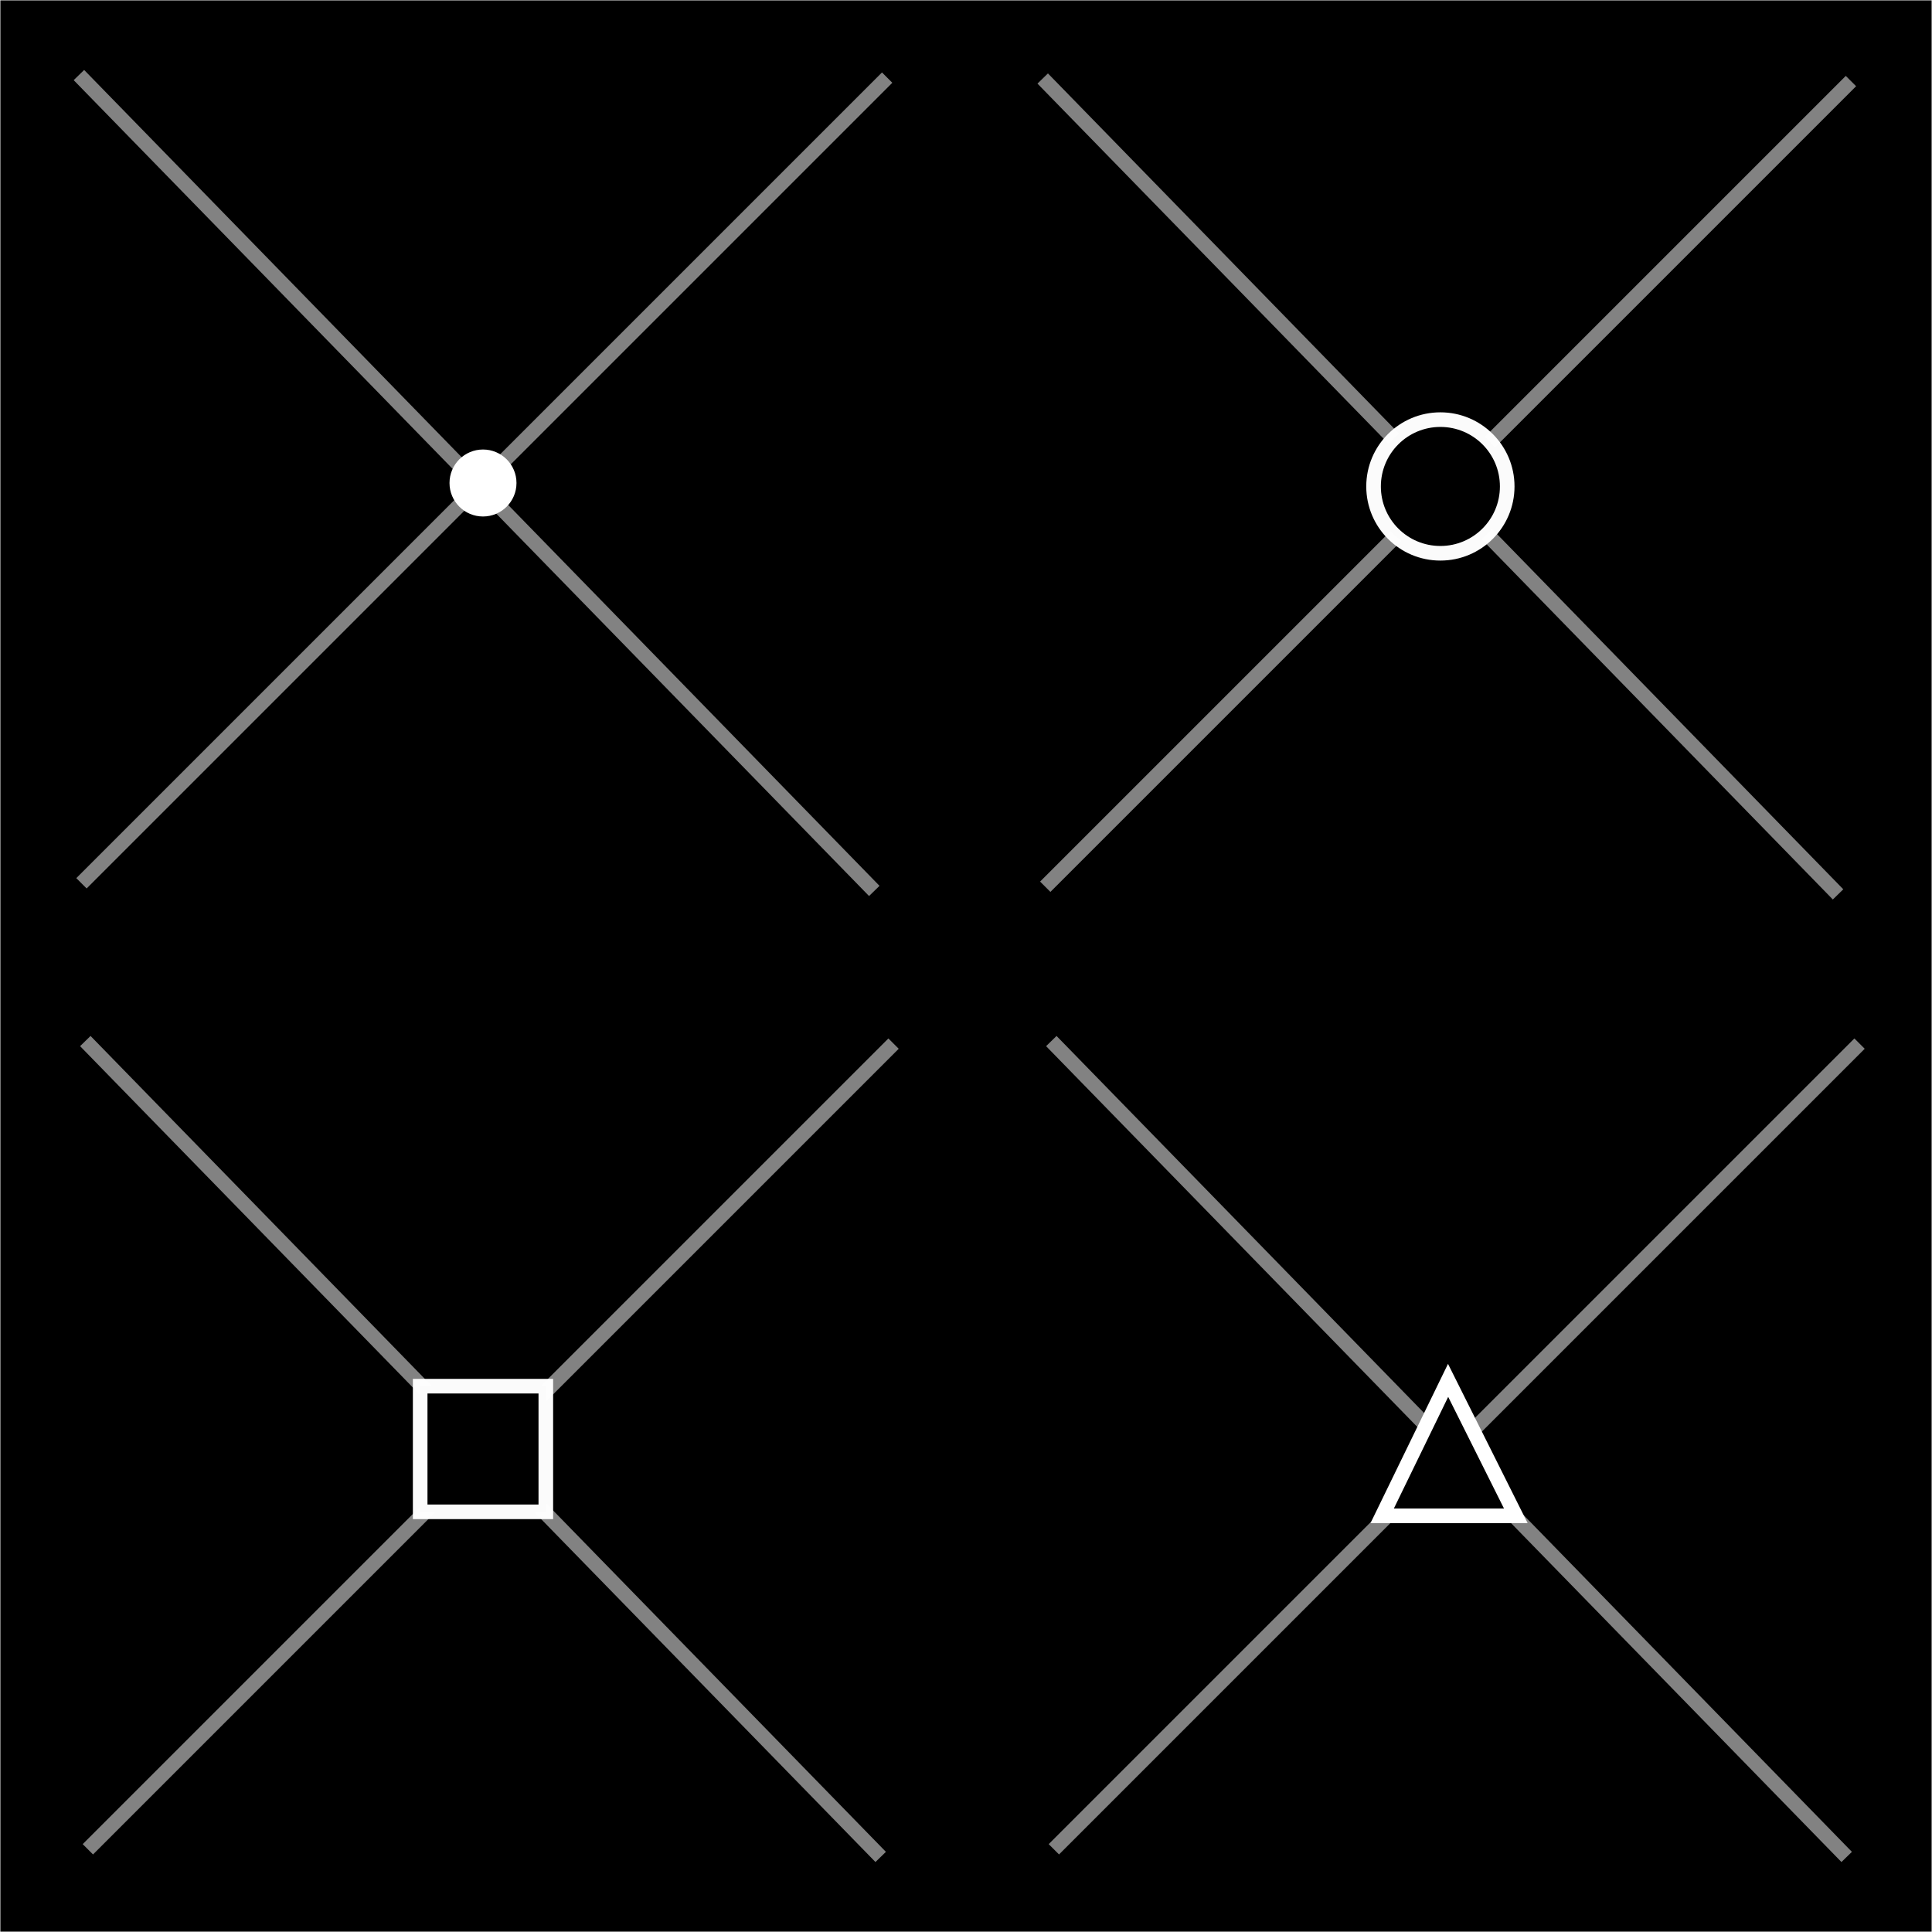 <?xml version="1.0" encoding="UTF-8" standalone="no"?>
<svg
   xmlns:dc="http://purl.org/dc/elements/1.1/"
   xmlns:cc="http://creativecommons.org/ns#"
   xmlns:rdf="http://www.w3.org/1999/02/22-rdf-syntax-ns#"
   xmlns:svg="http://www.w3.org/2000/svg"
   xmlns="http://www.w3.org/2000/svg"
   xmlns:sodipodi="http://sodipodi.sourceforge.net/DTD/sodipodi-0.dtd"
   xmlns:inkscape="http://www.inkscape.org/namespaces/inkscape"
   sodipodi:docname="Kernels.svg"
   inkscape:version="1.0.1 (3bc2e813f5, 2020-09-07)"
   id="svg1738"
   version="1.1"
   viewBox="0 0 529.167 529.167"
   height="2000"
   width="2000"
   inkscape:export-filename="C:\Users\Wise\Desktop\Writings\Images\Kernels.png"
   inkscape:export-xdpi="95.800003"
   inkscape:export-ydpi="95.800003">
  <rect x="0" y="0" width="529.167" height="529.167" fill="#808080" stroke="none"/>
  <defs
     id="defs1732" />
  <sodipodi:namedview
     id="base"
     pagecolor="#ffffff"
     bordercolor="#666666"
     borderopacity="1.0"
     inkscape:pageopacity="0.0"
     inkscape:pageshadow="2"
     inkscape:zoom="0.24748737"
     inkscape:cx="666.60154"
     inkscape:cy="1019.4106"
     inkscape:document-units="mm"
     inkscape:current-layer="layer2"
     inkscape:document-rotation="0"
     showgrid="false"
     units="px"
     inkscape:snap-midpoints="true"
     inkscape:snap-bbox="true"
     inkscape:snap-bbox-midpoints="true"
     inkscape:snap-intersection-paths="true"
     inkscape:snap-object-midpoints="true"
     inkscape:window-width="1267"
     inkscape:window-height="728"
     inkscape:window-x="26"
     inkscape:window-y="40"
     inkscape:window-maximized="0">
    <inkscape:grid
       type="xygrid"
       id="grid1740" />
  </sodipodi:namedview>
  <g
     inkscape:label="Base Geometry"
     inkscape:groupmode="layer"
     id="layer1"
     style="display:none">
    <path
       style="fill:none;stroke:#000000;stroke-width:0.265;stroke-linecap:butt;stroke-linejoin:miter;stroke-miterlimit:4;stroke-dasharray:none;stroke-opacity:1"
       d="M 0,0 V 529.167 L 529.167,0 v 529.167 z"
       id="path1742" />
    <path
       style="fill:none;stroke:#000000;stroke-width:0.265px;stroke-linecap:butt;stroke-linejoin:miter;stroke-opacity:1"
       d="M 0,0 H 529.167 V 529.167 H 0 Z"
       id="path2305" />
    <path
       style="fill:none;stroke:#000000;stroke-width:0.265px;stroke-linecap:butt;stroke-linejoin:miter;stroke-opacity:1"
       d="M 264.583,529.167 529.167,264.583 H 0 L 264.583,0 Z"
       id="path2310" />
    <path
       style="fill:none;stroke:#000000;stroke-width:0.265px;stroke-linecap:butt;stroke-linejoin:miter;stroke-opacity:1"
       d="M 264.583,0 529.167,264.583 264.583,529.167 0,264.583 Z"
       id="path2312" />
    <path
       style="fill:none;stroke:#000000;stroke-width:0.265px;stroke-linecap:butt;stroke-linejoin:miter;stroke-opacity:1"
       d="M 264.583,0 H 529.167 V 529.167 H 264.583 Z"
       id="path2314" />
    <path
       style="fill:none;stroke:#000000;stroke-width:0.265px;stroke-linecap:butt;stroke-linejoin:miter;stroke-opacity:1"
       d="M 0,-5e-6 H 264.583 V 529.167 H 0 Z"
       id="path2314-9" />
    <path
       style="fill:none;stroke:#000000;stroke-width:0.265px;stroke-linecap:butt;stroke-linejoin:miter;stroke-opacity:1"
       d="M 396.875,0 V 529.167 H 132.292 V -5e-6 Z"
       id="path2331" />
    <g
       id="g994">
      <g
         id="g104">
        <rect
           style="fill:#ffffff;stroke:#000000;stroke-width:0.368;stroke-miterlimit:4;stroke-dasharray:none;stroke-opacity:1"
           id="rect2451"
           width="220.675"
           height="220.675"
           x="21.954"
           y="21.954" />
        <rect
           style="display:inline;fill:#ffffff;stroke:#000000;stroke-width:0.062;stroke-miterlimit:4;stroke-dasharray:none;stroke-opacity:1"
           id="rect2451-0"
           width="37.1"
           height="37.1"
           x="113.742"
           y="113.742" />
      </g>
    </g>
    <g
       id="g104-2"
       style="display:inline"
       transform="translate(264.336,1.343)">
      <rect
         style="fill:#ffffff;stroke:#000000;stroke-width:0.368;stroke-miterlimit:4;stroke-dasharray:none;stroke-opacity:1"
         id="rect2451-2"
         width="220.675"
         height="220.675"
         x="21.954"
         y="21.954" />
      <rect
         style="display:inline;fill:#ffffff;stroke:#000000;stroke-width:0.062;stroke-miterlimit:4;stroke-dasharray:none;stroke-opacity:1"
         id="rect2451-0-3"
         width="37.1"
         height="37.1"
         x="113.742"
         y="113.742" />
    </g>
    <g
       id="g104-4"
       style="display:inline"
       transform="translate(1.343,263.267)">
      <rect
         style="fill:#ffffff;stroke:#000000;stroke-width:0.368;stroke-miterlimit:4;stroke-dasharray:none;stroke-opacity:1"
         id="rect2451-02"
         width="220.675"
         height="220.675"
         x="21.954"
         y="21.954" />
      <rect
         style="display:inline;fill:#ffffff;stroke:#000000;stroke-width:0.062;stroke-miterlimit:4;stroke-dasharray:none;stroke-opacity:1"
         id="rect2451-0-0"
         width="37.1"
         height="37.1"
         x="113.742"
         y="113.742" />
    </g>
    <g
       id="g104-3"
       style="display:inline"
       transform="translate(264.336,264.336)">
      <rect
         style="fill:#ffffff;stroke:#000000;stroke-width:0.368;stroke-miterlimit:4;stroke-dasharray:none;stroke-opacity:1"
         id="rect2451-9"
         width="220.675"
         height="220.675"
         x="21.954"
         y="21.954" />
      <rect
         style="display:inline;fill:#ffffff;stroke:#000000;stroke-width:0.062;stroke-miterlimit:4;stroke-dasharray:none;stroke-opacity:1"
         id="rect2451-0-4"
         width="37.1"
         height="37.1"
         x="113.742"
         y="113.742" />
    </g>
  </g>
  <g
     inkscape:groupmode="layer"
     id="layer3"
     inkscape:label="Shape"
     style="display:none">
    <g
       id="g1221">
      <rect
         style="fill:#ffffff;fill-opacity:1;stroke:#000000;stroke-width:0.2;stroke-miterlimit:4;stroke-dasharray:none;stroke-dashoffset:4.535;stroke-opacity:0.984"
         id="rect1202"
         width="529.167"
         height="529.167"
         x="0"
         y="0" />
      <g
         id="g1064"
         transform="translate(0.358,-0.698)">
        <path
           style="fill:none;stroke:#000000;stroke-width:4;stroke-linecap:butt;stroke-linejoin:miter;stroke-miterlimit:4;stroke-dasharray:48, 4;stroke-dashoffset:1.2;stroke-opacity:0.51"
           d="M 21.954,242.629 242.629,21.954 Z"
           id="path149" />
        <path
           style="display:inline;fill:none;stroke:#000000;stroke-width:4;stroke-linecap:butt;stroke-linejoin:miter;stroke-miterlimit:4;stroke-dasharray:48, 4;stroke-dashoffset:1.2;stroke-opacity:0.51"
           d="M 239.103,244.723 21.256,21.256 Z"
           id="path149-1" />
      </g>
      <g
         id="g1064-3"
         style="display:inline"
         transform="translate(264.336,0.247)">
        <path
           style="fill:none;stroke:#000000;stroke-width:4;stroke-linecap:butt;stroke-linejoin:miter;stroke-miterlimit:4;stroke-dasharray:48, 4;stroke-dashoffset:1.2;stroke-opacity:0.51"
           d="M 21.954,242.629 242.629,21.954 Z"
           id="path149-6" />
        <path
           style="display:inline;fill:none;stroke:#000000;stroke-width:4;stroke-linecap:butt;stroke-linejoin:miter;stroke-miterlimit:4;stroke-dasharray:48, 4;stroke-dashoffset:1.2;stroke-opacity:0.51"
           d="M 239.103,244.723 21.256,21.256 Z"
           id="path149-1-8" />
      </g>
      <g
         id="g1064-3-4"
         style="display:inline"
         transform="translate(266.696,263.885)">
        <path
           style="fill:none;stroke:#000000;stroke-width:4;stroke-linecap:butt;stroke-linejoin:miter;stroke-miterlimit:4;stroke-dasharray:48, 4;stroke-dashoffset:1.2;stroke-opacity:0.51"
           d="M 21.954,242.629 242.629,21.954 Z"
           id="path149-6-6" />
        <path
           style="display:inline;fill:none;stroke:#000000;stroke-width:4;stroke-linecap:butt;stroke-linejoin:miter;stroke-miterlimit:4;stroke-dasharray:48, 4;stroke-dashoffset:1.2;stroke-opacity:0.51"
           d="M 239.103,244.723 21.256,21.256 Z"
           id="path149-1-8-9" />
      </g>
      <g
         id="g1064-3-5"
         style="display:inline"
         transform="translate(2.112,263.885)">
        <path
           style="fill:none;stroke:#000000;stroke-width:4;stroke-linecap:butt;stroke-linejoin:miter;stroke-miterlimit:4;stroke-dasharray:48, 4;stroke-dashoffset:1.2;stroke-opacity:0.51"
           d="M 21.954,242.629 242.629,21.954 Z"
           id="path149-6-5" />
        <path
           style="display:inline;fill:none;stroke:#000000;stroke-width:4;stroke-linecap:butt;stroke-linejoin:miter;stroke-miterlimit:4;stroke-dasharray:48, 4;stroke-dashoffset:1.2;stroke-opacity:0.51"
           d="M 239.103,244.723 21.256,21.256 Z"
           id="path149-1-8-4" />
      </g>
      <circle
         style="fill:#000000;fill-opacity:1;stroke:none;stroke-width:4;stroke-miterlimit:4;stroke-dasharray:48, 4;stroke-dashoffset:1.2;stroke-opacity:1"
         id="path1118"
         cx="132.292"
         cy="132.292"
         r="9.172" />
      <circle
         style="display:inline;fill:#ffffff;fill-opacity:1;stroke:#000000;stroke-width:4;stroke-miterlimit:4;stroke-dasharray:none;stroke-dashoffset:1.2;stroke-opacity:0.984"
         id="path1122"
         cx="394.516"
         cy="133.237"
         r="18.303" />
      <rect
         style="display:inline;fill:#ffffff;fill-opacity:1;stroke:#000000;stroke-width:4;stroke-miterlimit:4;stroke-dasharray:none;stroke-dashoffset:4.535;stroke-opacity:0.984"
         id="rect1125"
         width="34.414"
         height="34.414"
         x="115.085"
         y="379.668" />
      <path
         style="fill:#ffffff;fill-opacity:1;stroke:#000000;stroke-width:4;stroke-linecap:butt;stroke-linejoin:miter;stroke-miterlimit:4;stroke-dasharray:none;stroke-opacity:1"
         d="m 396.628,378.078 -18.056,37.1 36.606,-3e-5 z"
         id="path1128" />
    </g>
  </g>
  <g
     inkscape:groupmode="layer"
     id="layer2"
     inkscape:label="Inverted "
     style="display:inline">
    <g
       id="g1221-6"
       style="display:inline">
      <rect
         style="fill:#000000;fill-opacity:1;stroke:#ffffff;stroke-width:0.2;stroke-miterlimit:4;stroke-dasharray:none;stroke-dashoffset:4.535;stroke-opacity:0.984"
         id="rect1202-1"
         width="529.167"
         height="529.167"
         x="0"
         y="0" />
      <g
         id="g1064-32"
         transform="translate(0.358,-0.698)">
        <path
           style="fill:none;stroke:#ffffff;stroke-width:4;stroke-linecap:butt;stroke-linejoin:miter;stroke-miterlimit:4;stroke-dasharray:48, 4;stroke-dashoffset:1.2;stroke-opacity:0.51"
           d="M 21.954,242.629 242.629,21.954 Z"
           id="path149-5" />
        <path
           style="display:inline;fill:none;stroke:#ffffff;stroke-width:4;stroke-linecap:butt;stroke-linejoin:miter;stroke-miterlimit:4;stroke-dasharray:48, 4;stroke-dashoffset:1.2;stroke-opacity:0.51"
           d="M 239.103,244.723 21.256,21.256 Z"
           id="path149-1-6" />
      </g>
      <g
         id="g1064-3-48"
         style="display:inline"
         transform="translate(264.336,0.247)">
        <path
           style="fill:none;stroke:#ffffff;stroke-width:4;stroke-linecap:butt;stroke-linejoin:miter;stroke-miterlimit:4;stroke-dasharray:48, 4;stroke-dashoffset:1.2;stroke-opacity:0.51"
           d="M 21.954,242.629 242.629,21.954 Z"
           id="path149-6-0" />
        <path
           style="display:inline;fill:none;stroke:#ffffff;stroke-width:4;stroke-linecap:butt;stroke-linejoin:miter;stroke-miterlimit:4;stroke-dasharray:48, 4;stroke-dashoffset:1.2;stroke-opacity:0.51"
           d="M 239.103,244.723 21.256,21.256 Z"
           id="path149-1-8-8" />
      </g>
      <g
         id="g1064-3-4-1"
         style="display:inline"
         transform="translate(266.696,263.885)">
        <path
           style="fill:none;stroke:#ffffff;stroke-width:4;stroke-linecap:butt;stroke-linejoin:miter;stroke-miterlimit:4;stroke-dasharray:48, 4;stroke-dashoffset:1.2;stroke-opacity:0.51"
           d="M 21.954,242.629 242.629,21.954 Z"
           id="path149-6-6-4" />
        <path
           style="display:inline;fill:none;stroke:#ffffff;stroke-width:4;stroke-linecap:butt;stroke-linejoin:miter;stroke-miterlimit:4;stroke-dasharray:48, 4;stroke-dashoffset:1.2;stroke-opacity:0.51"
           d="M 239.103,244.723 21.256,21.256 Z"
           id="path149-1-8-9-6" />
      </g>
      <g
         id="g1064-3-5-4"
         style="display:inline"
         transform="translate(2.112,263.885)">
        <path
           style="fill:none;stroke:#ffffff;stroke-width:4;stroke-linecap:butt;stroke-linejoin:miter;stroke-miterlimit:4;stroke-dasharray:48, 4;stroke-dashoffset:1.2;stroke-opacity:0.51"
           d="M 21.954,242.629 242.629,21.954 Z"
           id="path149-6-5-1" />
        <path
           style="display:inline;fill:none;stroke:#ffffff;stroke-width:4;stroke-linecap:butt;stroke-linejoin:miter;stroke-miterlimit:4;stroke-dasharray:48, 4;stroke-dashoffset:1.2;stroke-opacity:0.51"
           d="M 239.103,244.723 21.256,21.256 Z"
           id="path149-1-8-4-6" />
      </g>
      <circle
         style="fill:#ffffff;fill-opacity:1;stroke:none;stroke-width:4;stroke-miterlimit:4;stroke-dasharray:48, 4;stroke-dashoffset:1.2;stroke-opacity:1"
         id="path1118-2"
         cx="132.292"
         cy="132.292"
         r="9.172" />
      <circle
         style="display:inline;fill:#000000;fill-opacity:1;stroke:#ffffff;stroke-width:4;stroke-miterlimit:4;stroke-dasharray:none;stroke-dashoffset:1.2;stroke-opacity:0.984"
         id="path1122-9"
         cx="394.516"
         cy="133.237"
         r="18.303" />
      <rect
         style="display:inline;fill:#000000;fill-opacity:1;stroke:#ffffff;stroke-width:4;stroke-miterlimit:4;stroke-dasharray:none;stroke-dashoffset:4.535;stroke-opacity:0.984"
         id="rect1125-2"
         width="34.414"
         height="34.414"
         x="115.085"
         y="379.668" />
      <path
         style="fill:#000000;fill-opacity:1;stroke:#ffffff;stroke-width:4;stroke-linecap:butt;stroke-linejoin:miter;stroke-miterlimit:4;stroke-dasharray:none;stroke-opacity:1"
         d="m 396.628,378.078 -18.056,37.1 36.606,-3e-5 z"
         id="path1128-2" />
    </g>
  </g>
</svg>
